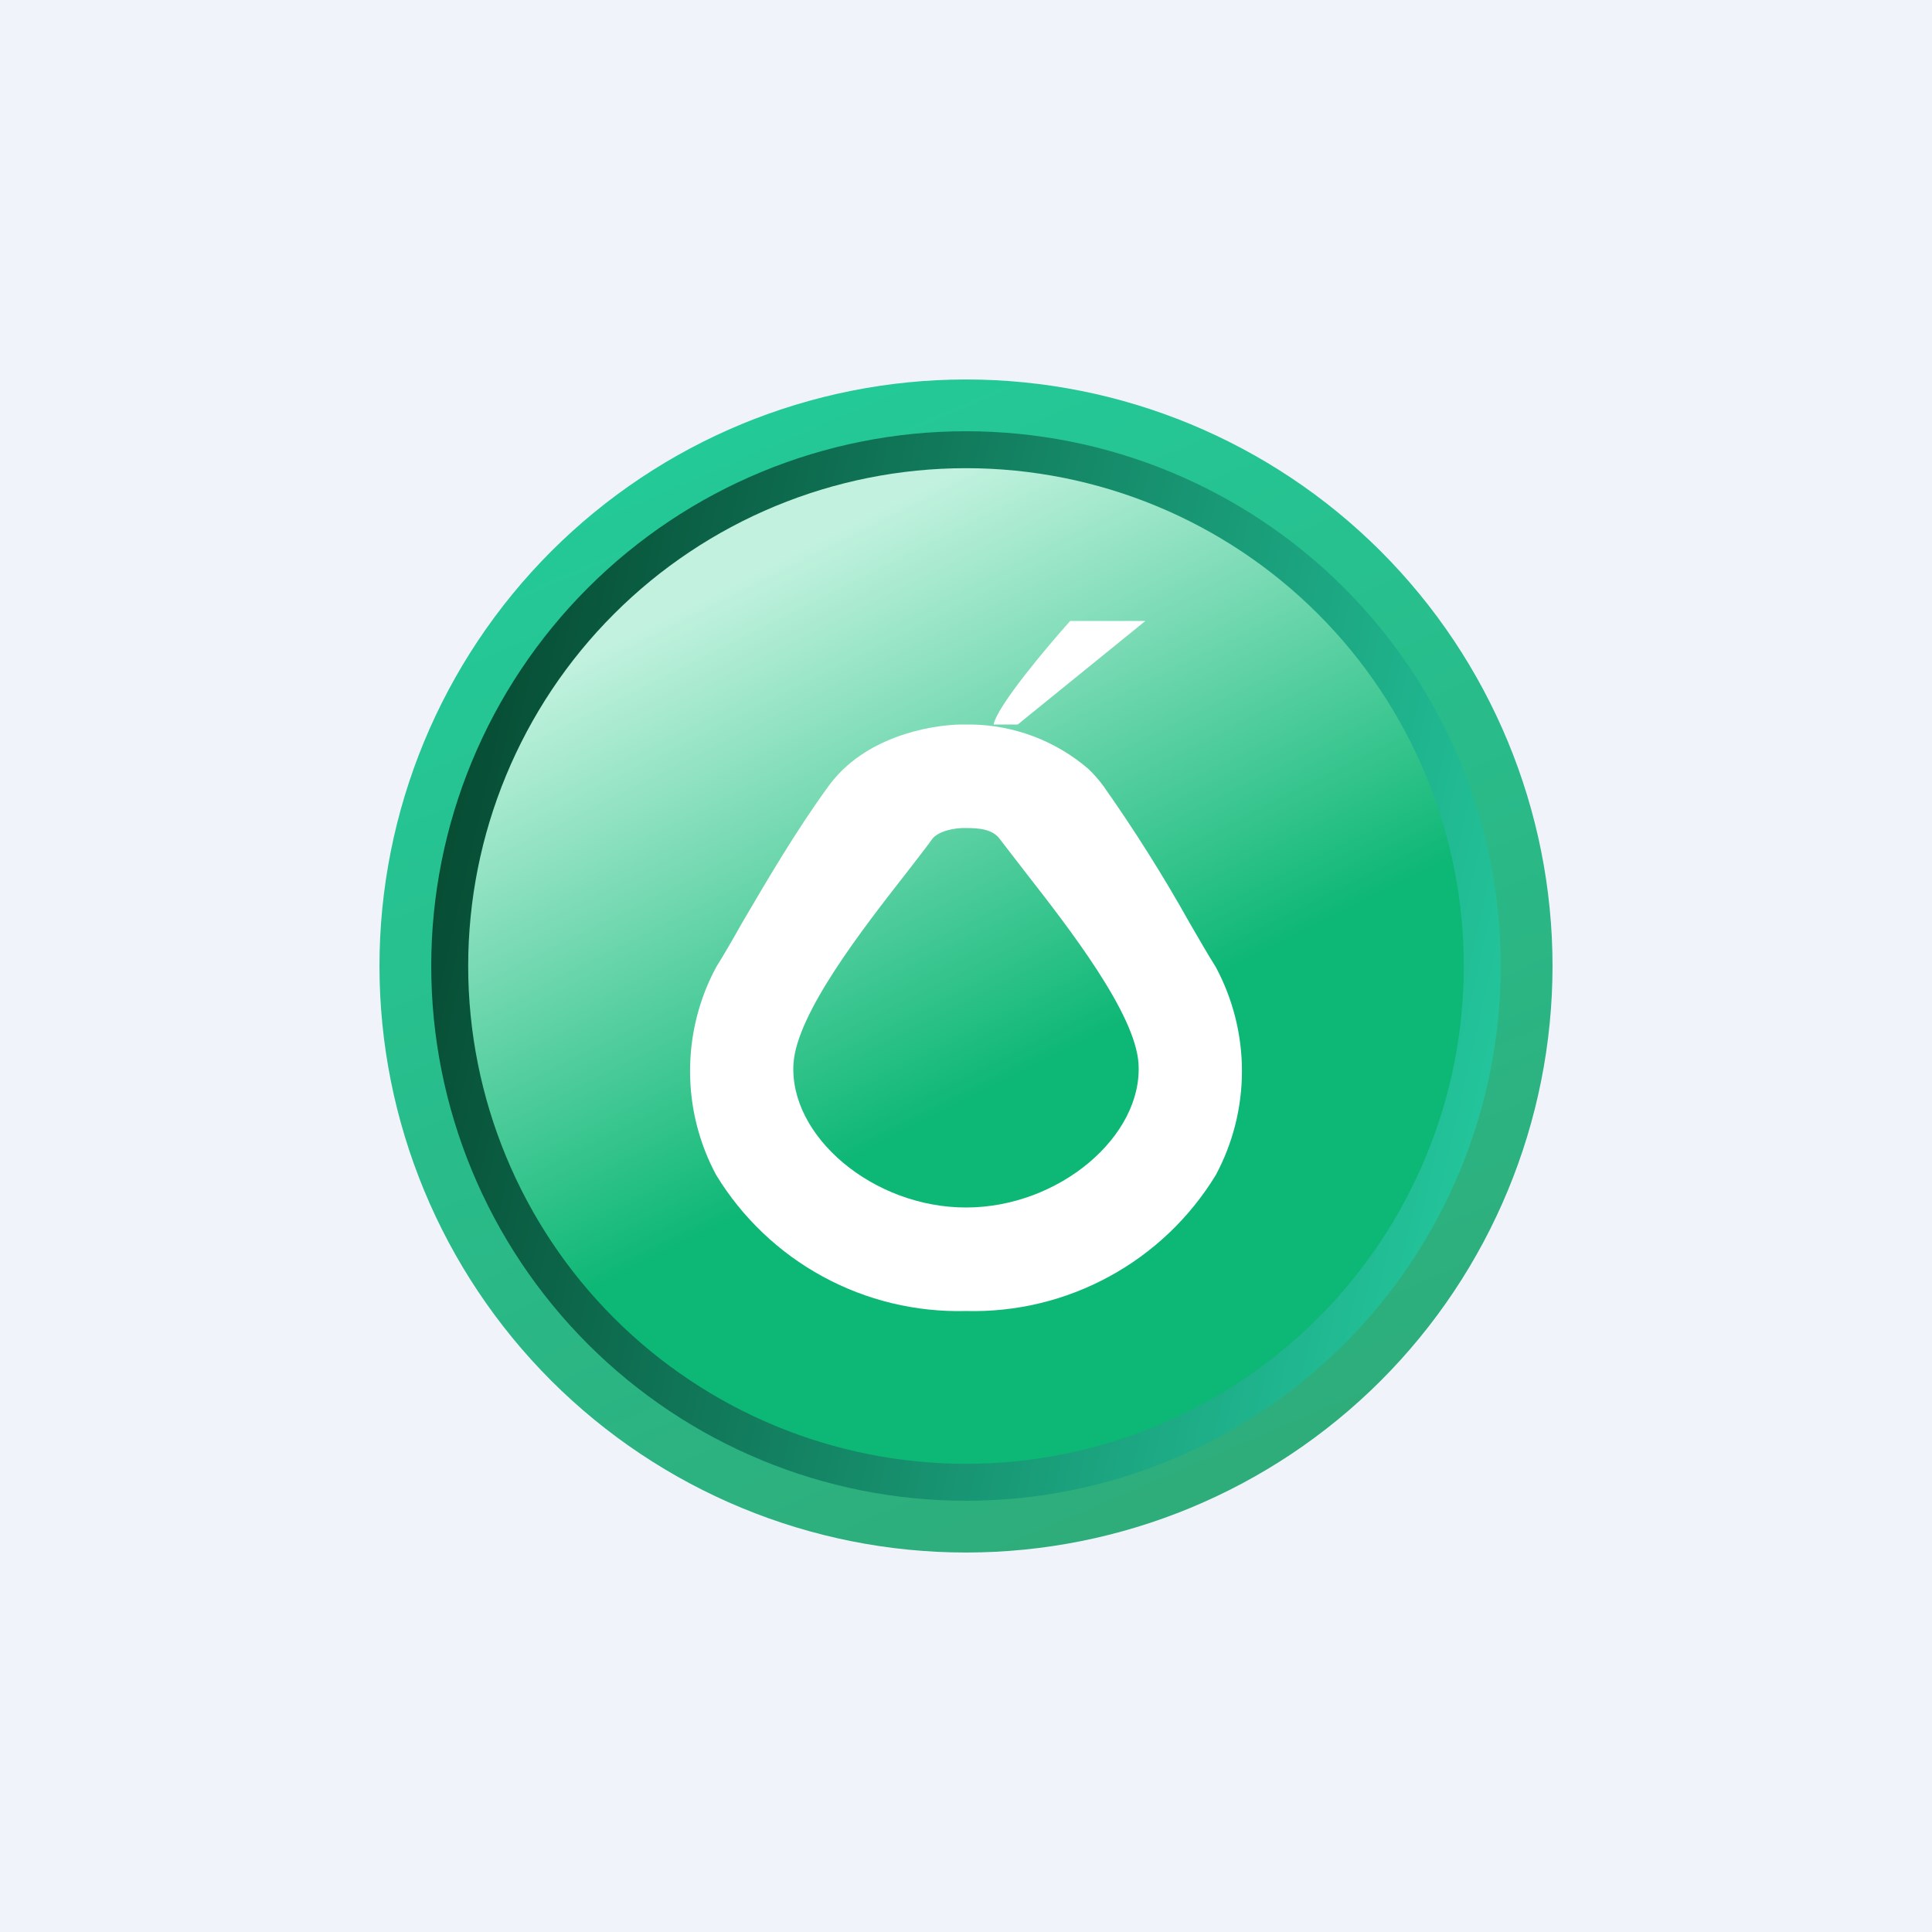 <svg width="24" height="24" viewBox="0 0 24 24" fill="none" xmlns="http://www.w3.org/2000/svg">
<rect x="0" y="0" width="24" height="24" fill="#808080" stroke="none"/>
<g clip-path="url(#clip0_31_15918)">
<path d="M0 0H24V24H0V0Z" fill="#F0F3FA"/>
<path d="M12 18.887C15.73 18.887 18.754 15.863 18.754 12.133C18.754 8.402 15.73 5.378 12 5.378C8.27 5.378 5.246 8.402 5.246 12.133C5.246 15.863 8.27 18.887 12 18.887Z" fill="url(#paint0_linear_31_15918)"/>
<path fill-rule="evenodd" clip-rule="evenodd" d="M12 18.754C13.791 18.754 15.509 18.043 16.776 16.776C18.043 15.509 18.754 13.791 18.754 12C18.754 10.209 18.043 8.491 16.776 7.224C15.509 5.957 13.791 5.246 12 5.246C10.209 5.246 8.491 5.957 7.224 7.224C5.957 8.491 5.246 10.209 5.246 12C5.246 13.791 5.957 15.509 7.224 16.776C8.491 18.043 10.209 18.754 12 18.754ZM12 18.184C13.64 18.184 15.213 17.533 16.373 16.373C17.533 15.213 18.184 13.64 18.184 12C18.184 10.36 17.533 8.787 16.373 7.627C15.213 6.467 13.64 5.816 12 5.816C10.36 5.816 8.787 6.467 7.627 7.627C6.467 8.787 5.816 10.36 5.816 12C5.816 13.64 6.467 15.213 7.627 16.373C8.787 17.533 10.36 18.184 12 18.184Z" fill="url(#paint1_linear_31_15918)"/>
<path fill-rule="evenodd" clip-rule="evenodd" d="M12 19.286C13.932 19.286 15.786 18.518 17.152 17.152C18.518 15.786 19.286 13.932 19.286 12C19.286 10.068 18.518 8.215 17.152 6.848C15.786 5.482 13.932 4.714 12 4.714C10.068 4.714 8.215 5.482 6.848 6.848C5.482 8.215 4.714 10.068 4.714 12C4.714 13.932 5.482 15.786 6.848 17.152C8.215 18.518 10.068 19.286 12 19.286ZM12 18.643C12.872 18.643 13.736 18.471 14.542 18.137C15.348 17.803 16.08 17.314 16.697 16.697C17.314 16.08 17.803 15.348 18.137 14.542C18.471 13.736 18.643 12.872 18.643 12C18.643 11.128 18.471 10.264 18.137 9.458C17.803 8.652 17.314 7.92 16.697 7.303C16.08 6.686 15.348 6.197 14.542 5.863C13.736 5.529 12.872 5.357 12 5.357C10.238 5.357 8.549 6.057 7.303 7.303C6.057 8.549 5.357 10.238 5.357 12C5.357 13.762 6.057 15.451 7.303 16.697C8.549 17.943 10.238 18.643 12 18.643Z" fill="url(#paint2_linear_31_15918)"/>
<path d="M12.343 9C12.386 8.773 12.994 8.049 13.294 7.714H14.228L12.643 9H12.343ZM11.263 10.839C11.387 10.676 11.498 10.539 11.58 10.423C11.653 10.324 11.863 10.281 12 10.286C12.158 10.286 12.33 10.299 12.42 10.423L12.737 10.834C13.286 11.537 14.104 12.591 14.143 13.213C14.198 14.113 13.157 15 12 15C10.843 15 9.801 14.113 9.857 13.213C9.896 12.591 10.714 11.541 11.263 10.839ZM12.017 9H11.931C11.524 9.009 10.731 9.163 10.294 9.763C9.887 10.32 9.518 10.954 9.223 11.456C9.103 11.67 8.991 11.863 8.897 12.013C8.683 12.41 8.572 12.854 8.572 13.305C8.572 13.756 8.683 14.2 8.897 14.597C9.22 15.127 9.677 15.562 10.221 15.858C10.766 16.155 11.38 16.302 12 16.286C12.62 16.302 13.233 16.155 13.778 15.858C14.323 15.562 14.78 15.127 15.103 14.597C15.316 14.2 15.428 13.756 15.428 13.305C15.428 12.854 15.316 12.41 15.103 12.013C15.008 11.863 14.897 11.67 14.773 11.456C14.447 10.873 14.09 10.308 13.706 9.763C13.649 9.686 13.586 9.614 13.517 9.549C13.113 9.203 12.6 9.009 12.068 9H12.017Z" fill="white"/>
</g>
<defs>
<linearGradient id="paint0_linear_31_15918" x1="9.283" y1="7.127" x2="12.476" y2="13.478" gradientUnits="userSpaceOnUse">
<stop stop-color="#C2F2DF"/>
<stop offset="1" stop-color="#0DB775"/>
</linearGradient>
<linearGradient id="paint1_linear_31_15918" x1="4.65" y1="10.586" x2="18.373" y2="13.723" gradientUnits="userSpaceOnUse">
<stop stop-color="#05462E"/>
<stop offset="1" stop-color="#23C49B"/>
</linearGradient>
<linearGradient id="paint2_linear_31_15918" x1="8.13" y1="5.893" x2="13.714" y2="18.939" gradientUnits="userSpaceOnUse">
<stop stop-color="#24C998"/>
<stop offset="1" stop-color="#2EAD7B"/>
</linearGradient>
<clipPath id="clip0_31_15918">
<rect width="24" height="24" fill="white"/>
</clipPath>
</defs>
</svg>
